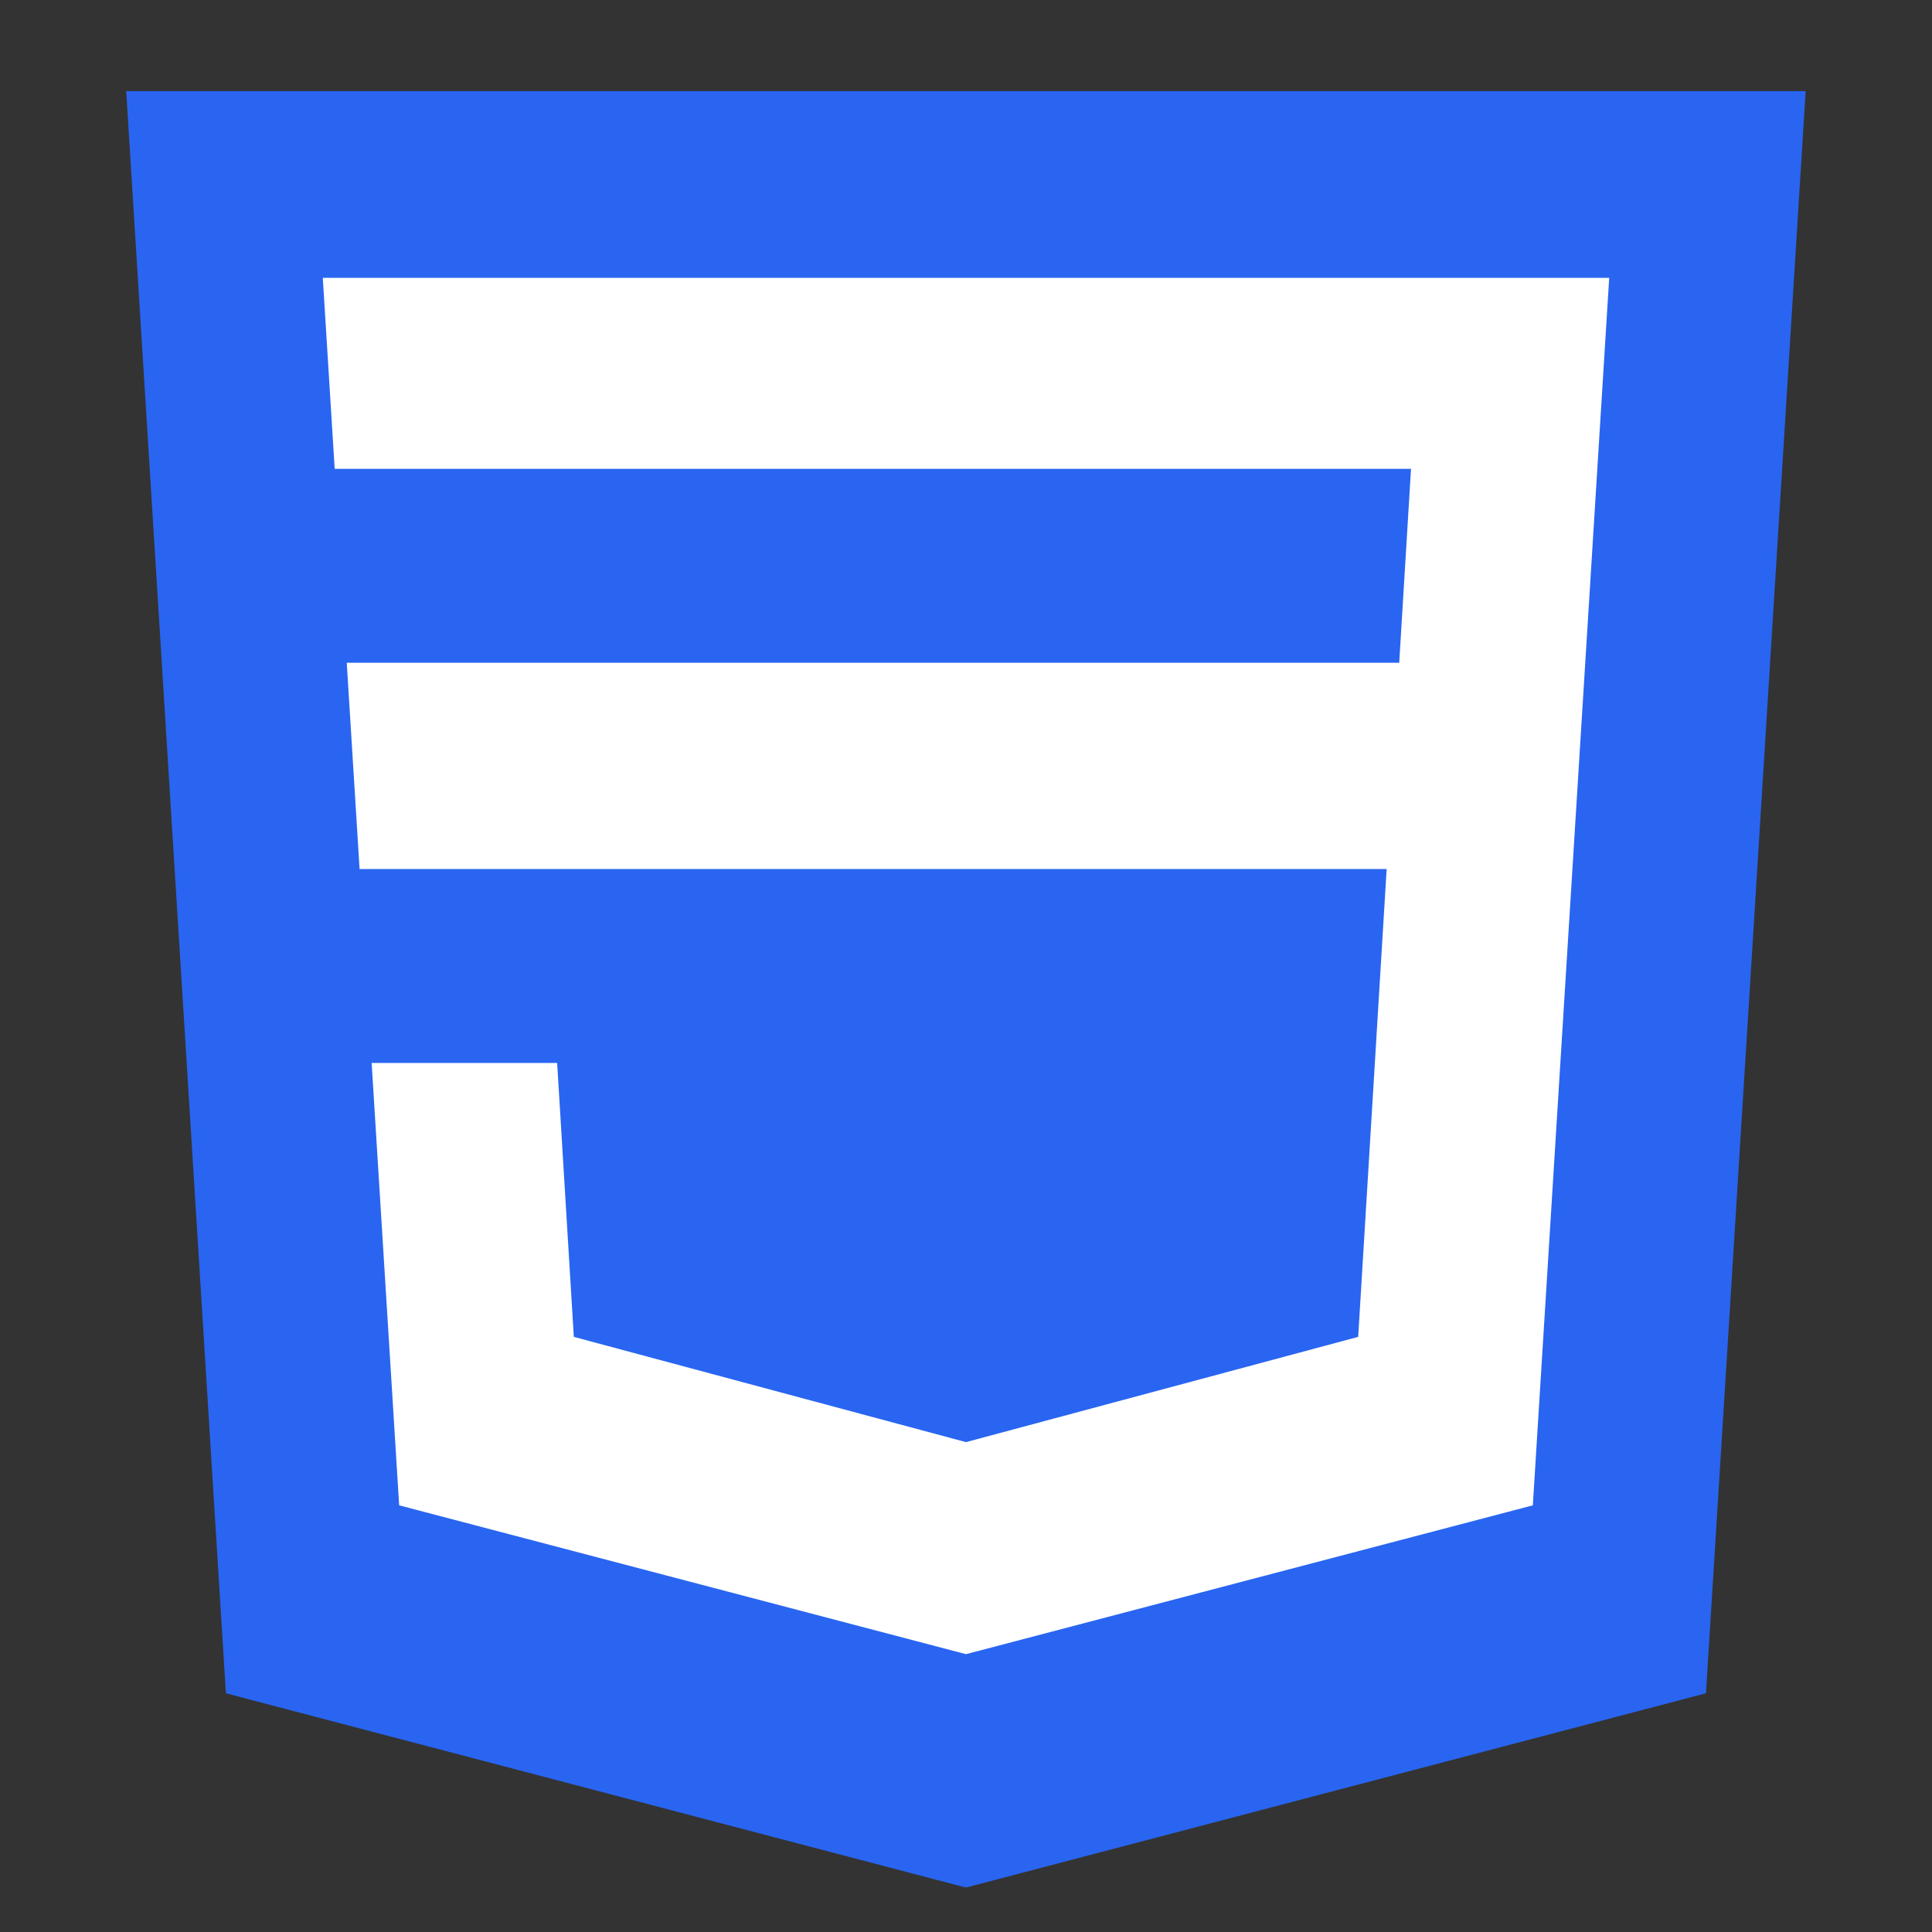 <?xml version="1.0" encoding="UTF-8" standalone="no"?>
<!DOCTYPE svg PUBLIC "-//W3C//DTD SVG 1.1//EN" "http://www.w3.org/Graphics/SVG/1.1/DTD/svg11.dtd">
<svg width="100%" height="100%" viewBox="0 0 512 512" version="1.1" xmlns="http://www.w3.org/2000/svg" xmlns:xlink="http://www.w3.org/1999/xlink" xml:space="preserve" xmlns:serif="http://www.serif.com/" style="fill-rule:evenodd;clip-rule:evenodd;stroke-linejoin:round;stroke-miterlimit:2;">
    <rect x="0" y="0" width="512" height="512" fill="#333333" stroke="none"/>
    <rect id="Artboard1" x="0" y="0" width="512" height="512" style="fill:none;"/>
    <g id="Artboard11" serif:id="Artboard1">
        <g transform="matrix(1.139,0,0,1.233,-56.3,-67.724)">
            <path d="M469.551,74.506L78.793,74.506L101.991,418.868L274.172,460.622L446.353,418.868L469.551,74.506Z" style="fill:rgb(41,101,241);"/>
        </g>
        <path d="M98.49,281.696L147.65,281.696L152.068,354.285L256,382.178L359.932,354.285L367.479,230.304L95.292,230.304L91.891,175.632L370.807,175.632L373.935,124.239L88.693,124.239L85.545,73.63L426.455,73.63L406.217,398.928L256,438.37L105.783,398.928L98.49,281.696Z" style="fill:white;"/>
    </g>
</svg>
